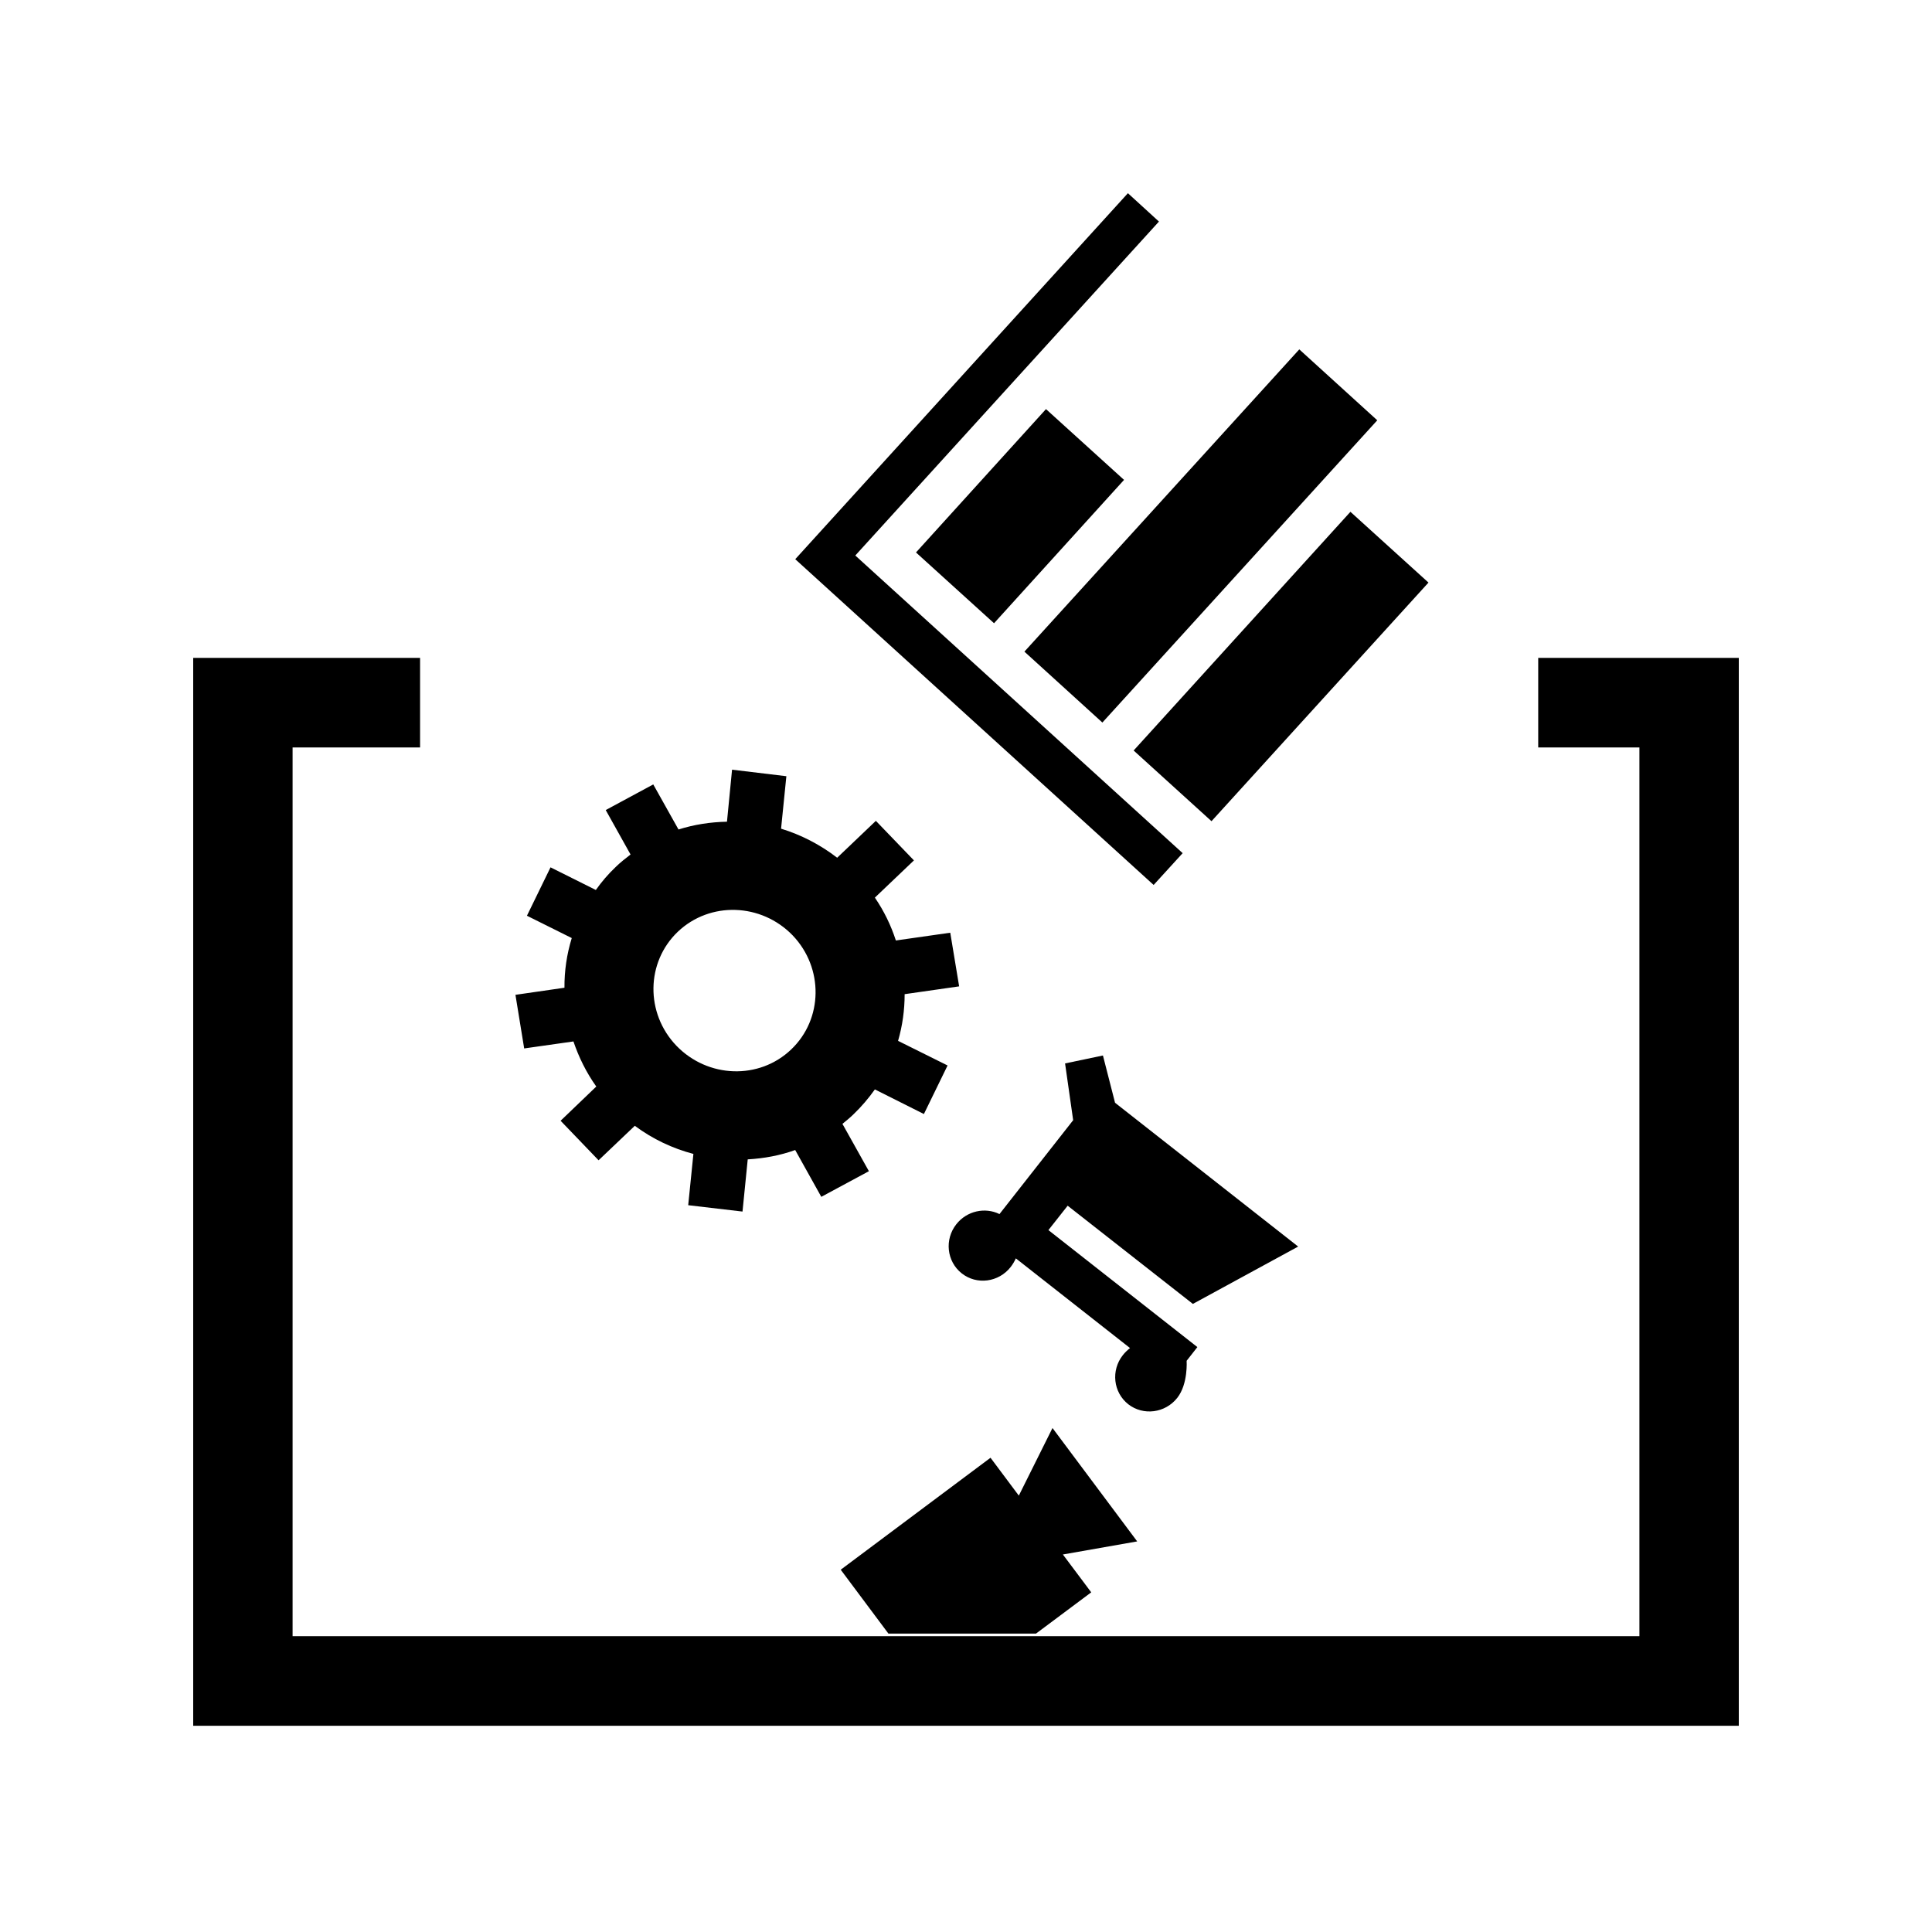 <svg xmlns="http://www.w3.org/2000/svg" xmlns:xlink="http://www.w3.org/1999/xlink" version="1.1" x="0px" y="0px" width="100px" height="100px" viewBox="0 0 100 100" enable-background="new 0 0 100 100" xml:space="preserve">
<g id="guides">
</g>
<g id="Captions">
</g>
<g id="Your_Icon">
</g>
<g id="Layer_3">
</g>
<g id="Layer_5">
</g>
<g id="Layer_6">
</g>
<g id="Layer_4">
</g>
<g id="Layer_16">
</g>
<g id="Layer_15">
</g>
<g id="Layer_14">
</g>
<g id="Layer_13">
</g>
<g id="Layer_12">
</g>
<g id="Layer_11">
	<polygon points="79.618,34.052 79.618,38.688 84.856,38.688 84.856,84.689 15.144,84.689 15.144,38.688 21.743,38.688    21.743,34.052 10,34.052 10,89.326 90,89.326 90,34.052  "/>
	<path fill-rule="evenodd" clip-rule="evenodd" d="M43.332,44.396l2.003-1.909l1.97,2.047l-2.022,1.927   c0.475,0.694,0.836,1.441,1.087,2.218l2.815-0.402l0.46,2.777l-2.821,0.404c0,0.822-0.112,1.628-0.34,2.417l2.562,1.274   l-1.225,2.513l-2.538-1.274c-0.323,0.456-0.687,0.886-1.111,1.292c-0.18,0.176-0.375,0.335-0.568,0.491l1.37,2.45l-2.464,1.327   l-1.351-2.423c-0.79,0.286-1.618,0.435-2.457,0.484l-0.27,2.701l-2.811-0.329l0.269-2.654c-1.072-0.283-2.104-0.764-3.033-1.456   l-1.875,1.785l-1.966-2.046l1.847-1.771c-0.517-0.728-0.904-1.513-1.182-2.334l-2.55,0.362l-0.452-2.775l2.537-0.367   c-0.007-0.866,0.12-1.738,0.378-2.571l-2.32-1.156l1.221-2.505l2.345,1.172c0.299-0.422,0.634-0.818,1.031-1.193   c0.233-0.229,0.501-0.44,0.766-0.643l-1.285-2.301l2.46-1.327l1.307,2.333c0.807-0.256,1.651-0.386,2.509-0.403l0.263-2.693   l2.811,0.338l-0.274,2.716C41.45,43.205,42.436,43.706,43.332,44.396 M35.088,48.223c-1.658,1.578-1.69,4.223-0.077,5.904   c1.628,1.685,4.283,1.775,5.94,0.193c1.654-1.574,1.688-4.22,0.077-5.905C39.4,46.732,36.749,46.649,35.088,48.223"/>
	<rect x="59.428" y="17.151" transform="matrix(0.74 0.673 -0.673 0.74 34.817 -34.603)" width="5.454" height="21.141"/>
	<rect x="50.041" y="21.7" transform="matrix(0.741 0.672 -0.672 0.741 31.642 -28.532)" width="5.452" height="10.013"/>
	<polygon points="62.707,42.505 58.677,38.846 69.898,26.491 73.938,30.154  "/>
	<polygon points="44.27,28.753 59.987,11.468 58.38,10 41.162,28.944 59.712,45.805 61.214,44.159  "/>
	<path d="M61.42,70.434l0.556-0.709l-7.71-6.055l0.996-1.263l6.481,5.083l5.45-2.968l-9.478-7.443l-0.627-2.447l-1.96,0.411   l0.419,2.938l-3.814,4.859c-0.748-0.369-1.688-0.165-2.232,0.524c-0.625,0.791-0.5,1.929,0.277,2.544   c0.777,0.614,1.912,0.468,2.537-0.331c0.107-0.137,0.196-0.292,0.265-0.444l5.91,4.642c-0.13,0.104-0.259,0.224-0.369,0.363   c-0.627,0.793-0.501,1.932,0.28,2.547c0.776,0.603,1.911,0.459,2.536-0.334C61.502,71.634,61.42,70.434,61.42,70.434"/>
	<polygon points="56.482,82.419 55.015,80.46 58.861,79.783 54.477,73.914 52.734,77.413 51.269,75.453 43.516,81.248    45.985,84.555 53.622,84.555  "/>
</g>
<g id="Layer_10">
</g>
<g id="Layer_9">
</g>
</svg>
